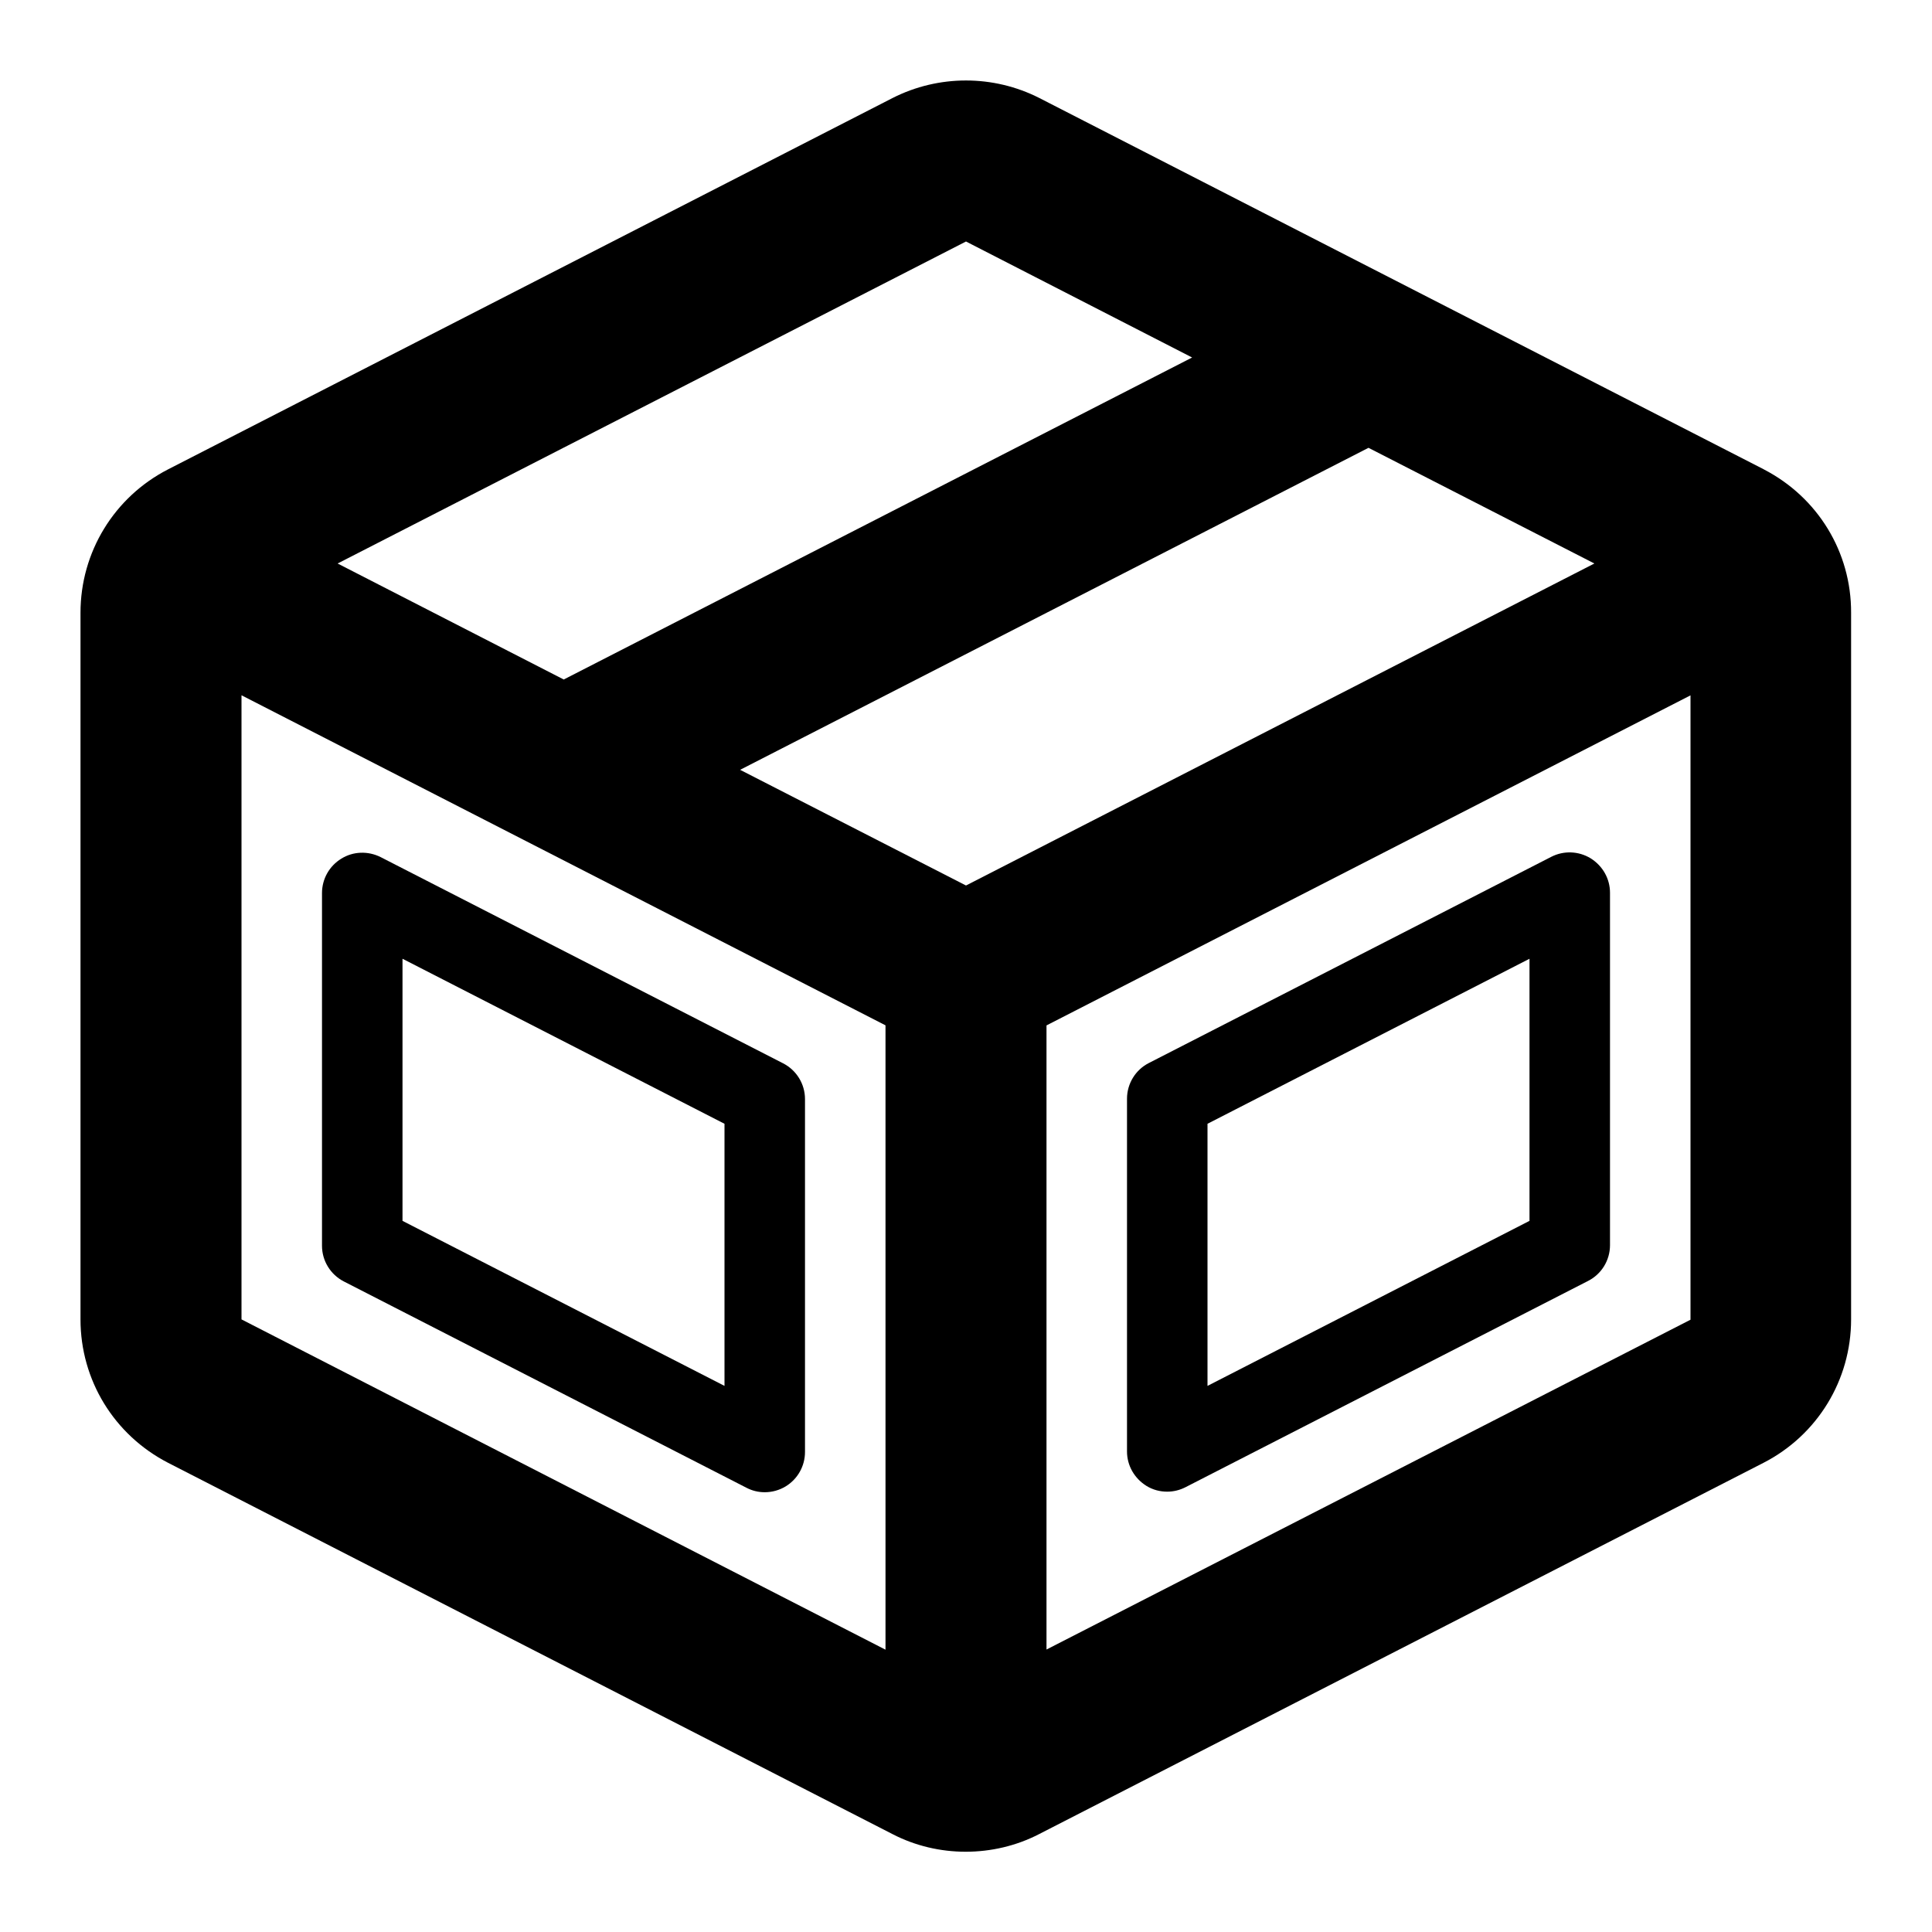 <svg version="1.1" xmlns="http://www.w3.org/2000/svg" width="24" height="24" viewBox="0 0 24 24">
  <path d="M21.912 5.831c0 0 0 0 0 0l-9-4.613c-0.572-0.291-1.253-0.291-1.825 0l-9 4.613c-0.669 0.344-1.087 1.028-1.087 1.781v8.778c0 0.753 0.416 1.434 1.087 1.781l9 4.613c0.284 0.147 0.597 0.219 0.909 0.219s0.628-0.072 0.912-0.219l9-4.613c0.669-0.344 1.087-1.028 1.087-1.781v-8.778c0.003-0.753-0.413-1.434-1.084-1.781zM12 11l-2.806-1.437 7.806-4 2.806 1.437-7.806 4zM12 3l2.809 1.441-7.806 4-2.809-1.441 7.806-4zM3 8.637l8 4.1v7.756l-8-4.103v-7.753zM13 20.491v-7.753l8-4.1v7.756l-8 4.097z" />
  <path d="M19.759 10.662c-0.15-0.091-0.334-0.097-0.487-0.019l-5 2.562c-0.166 0.084-0.272 0.256-0.272 0.444v4.381c0 0.175 0.091 0.334 0.241 0.428 0.081 0.050 0.169 0.072 0.259 0.072 0.078 0 0.156-0.019 0.228-0.056l5-2.562c0.166-0.084 0.272-0.256 0.272-0.444v-4.378c0-0.175-0.091-0.334-0.241-0.428zM19 15.166l-4 2.050v-3.256l4-2.050v3.256z" />
  <path d="M9.728 13.209l-5-2.562c-0.156-0.078-0.341-0.072-0.487 0.019-0.15 0.091-0.241 0.253-0.241 0.428v4.381c0 0.188 0.106 0.359 0.272 0.444l5 2.562c0.072 0.038 0.15 0.056 0.228 0.056 0.091 0 0.181-0.025 0.259-0.072 0.15-0.091 0.241-0.253 0.241-0.428v-4.384c0-0.188-0.106-0.359-0.272-0.444zM9 17.216l-4-2.050v-3.256l4 2.050v3.256z" />
</svg>

